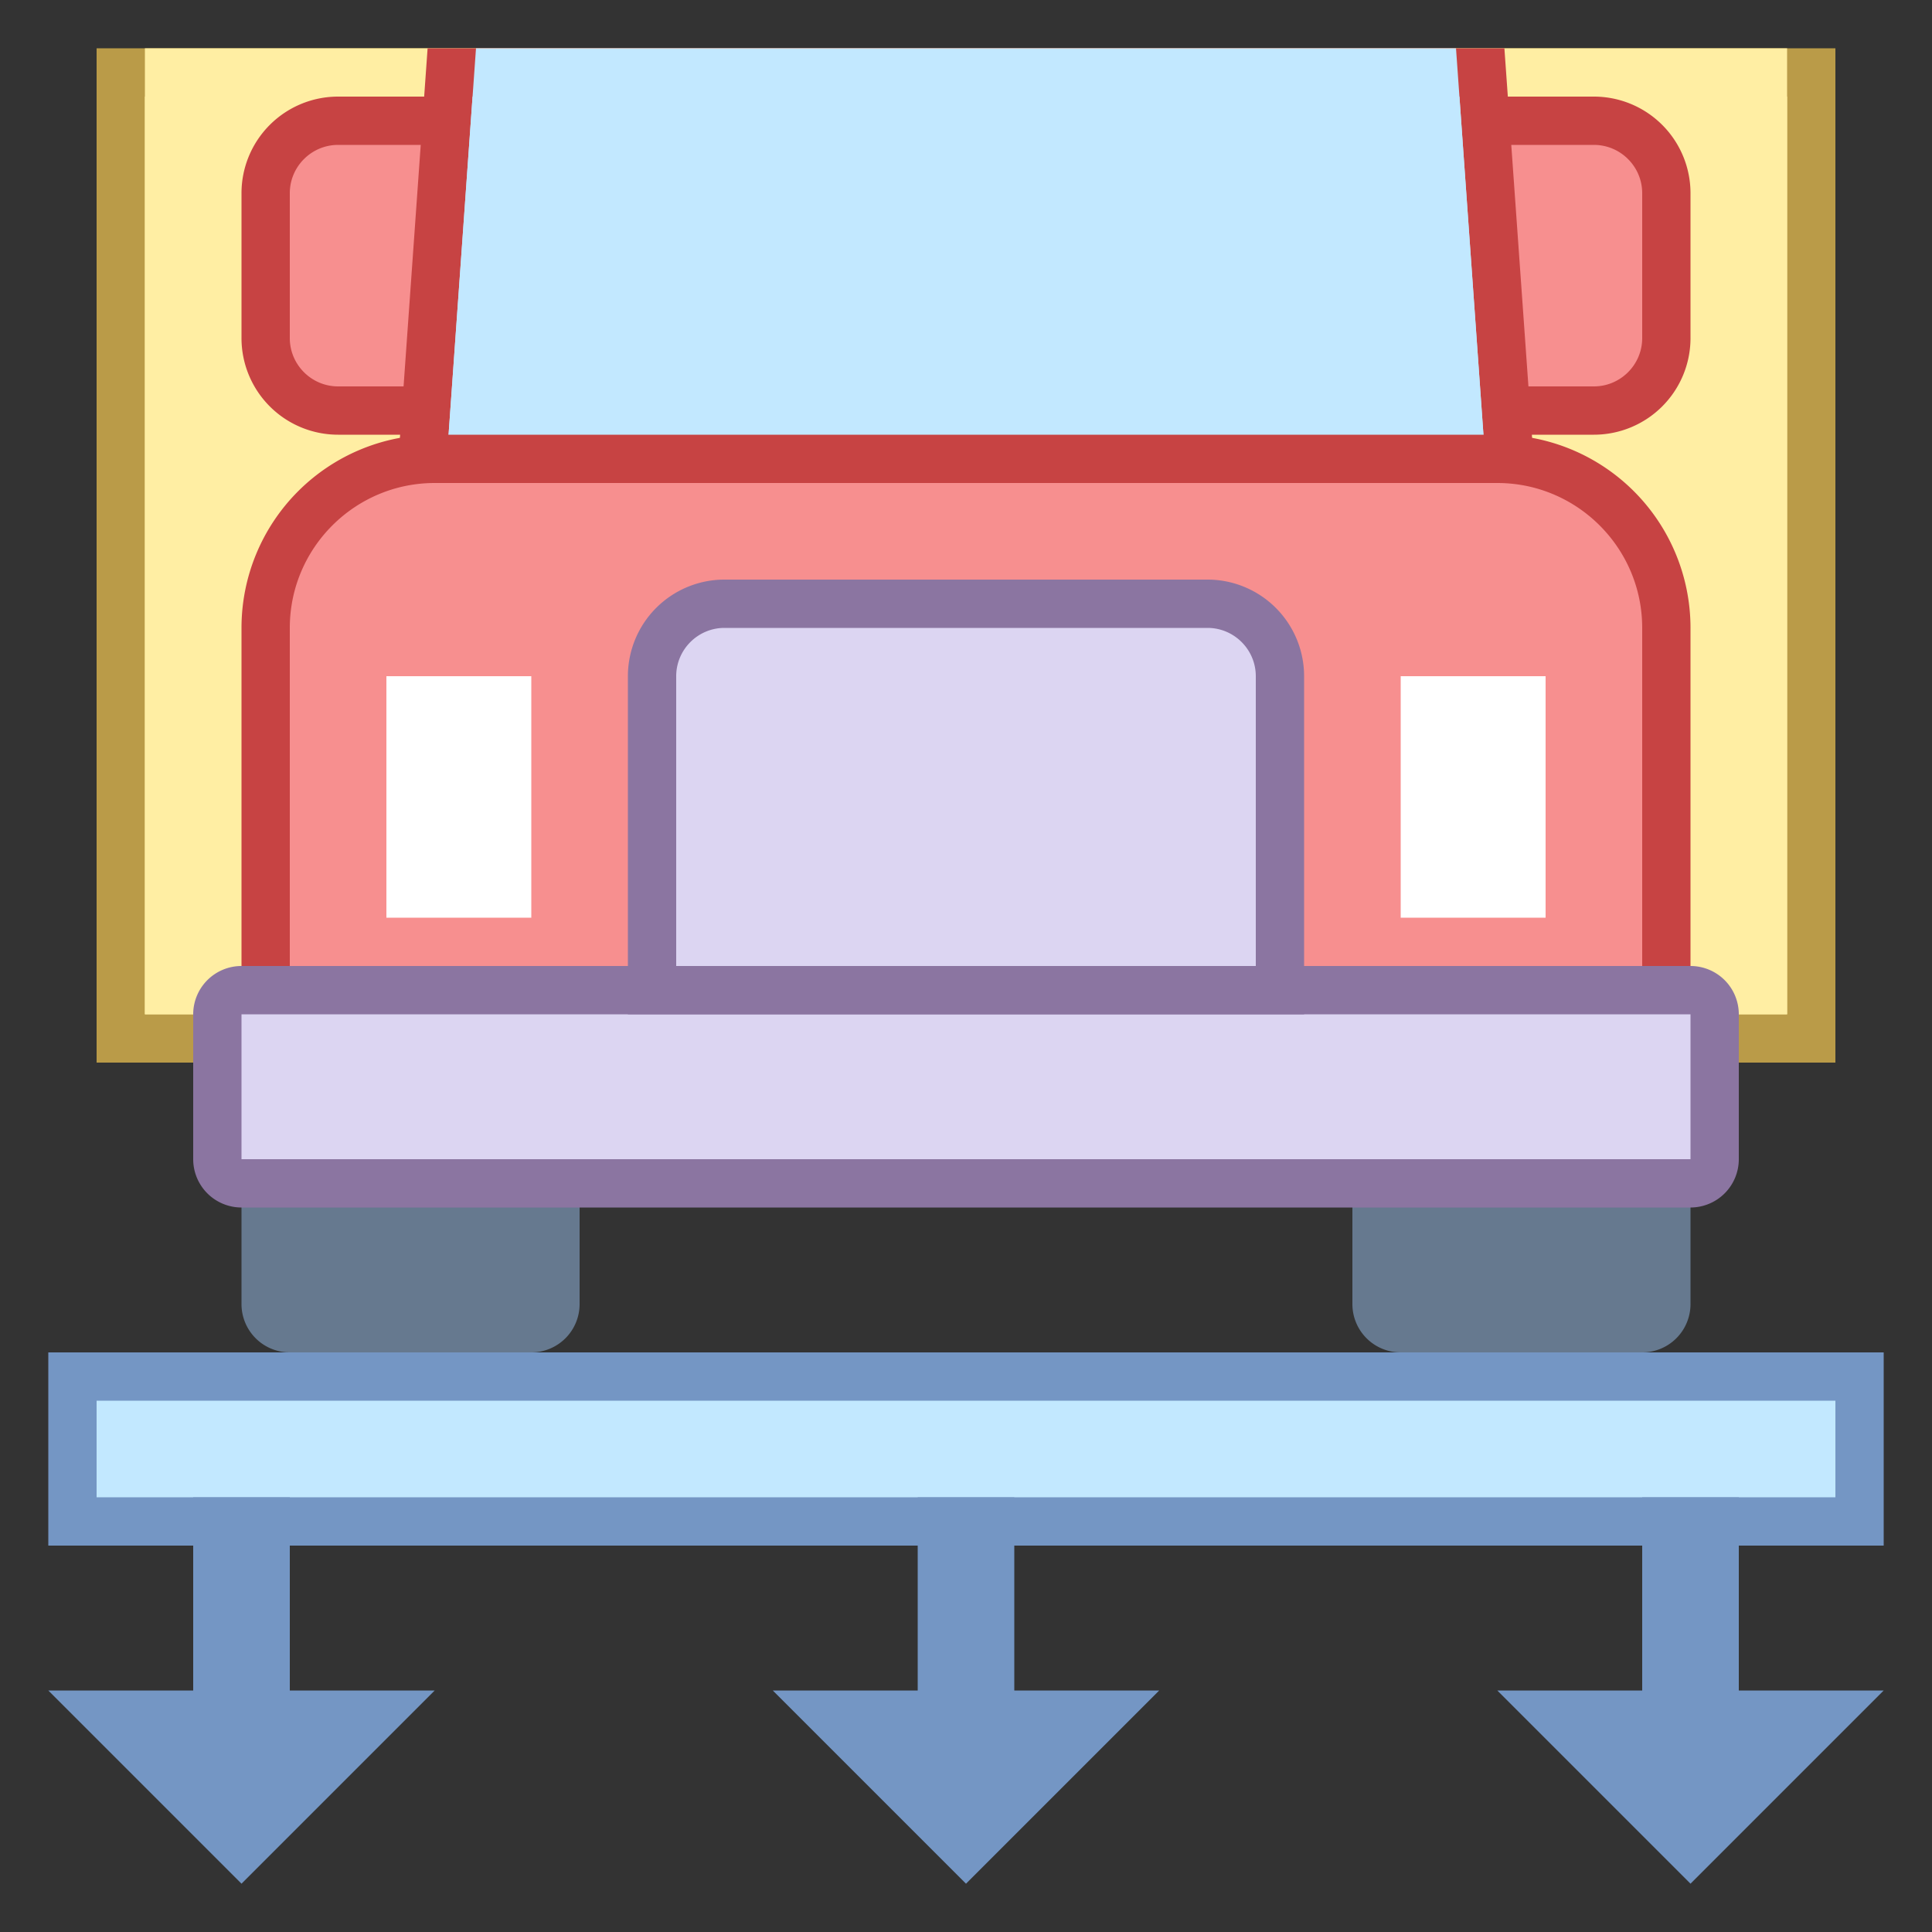<svg viewBox="0 0 40 40" xmlns="http://www.w3.org/2000/svg"><rect x="0" y="0" width="40" height="40" fill="#333333" stroke="none"/><path fill="#c2e8ff" d="M1.5 28.5h37v3h-37z"></path><path d="M38 29v2H2v-2h36m1-1H1v4h38v-4z" fill="#7496c4"></path><path fill="#7496c4" d="M4 31h2v4H4zM9 35H1l4 4zM19 31h2v4h-2zM24 35h-8l4 4zM34 31h2v4h-2zM39 35h-8l4 4z"></path><path fill="#ffeea3" d="M2.5 1.5h35v20h-35z"></path><path d="M37 2v19H3V2h34m1-1H2v21h36V1z" fill="#ba9b48"></path><path fill="#ffeea3" d="M3 1h34v20H3z"></path><path d="M7 8.5c-.827 0-1.5-.673-1.5-1.5V4c0-.827.673-1.5 1.5-1.5h26c.827 0 1.5.673 1.5 1.5v3c0 .827-.673 1.5-1.5 1.5H7z" fill="#f78f8f"></path><path d="M33 3c.551 0 1 .449 1 1v3c0 .551-.449 1-1 1H7c-.551 0-1-.449-1-1V4c0-.551.449-1 1-1h26m0-1H7a2 2 0 00-2 2v3a2 2 0 002 2h26a2 2 0 002-2V4a2 2 0 00-2-2z" fill="#c74343"></path><path d="M5 21.214h7V27a1 1 0 01-1 1H6a1 1 0 01-1-1v-5.786z" fill="#66798f"></path><path fill="#c2e8ff" d="M8.537 12.5l.781-11h21.364l.781 11z"></path><path d="M30.216 2l.711 10H9.074l.71-10h20.432m.931-1H8.853L8 13h24l-.853-12z" fill="#c74343"></path><path fill="#c2e8ff" d="M9.855 1l-.781 11h21.852l-.781-11z"></path><path d="M28 21.214h7V27a1 1 0 01-1 1h-5a1 1 0 01-1-1v-5.786z" fill="#66798f"></path><path d="M6 21.5a.5.5 0 01-.5-.5v-8c0-1.93 1.57-3.5 3.5-3.5h22c1.93 0 3.5 1.57 3.5 3.5v8a.5.5 0 01-.5.5H6z" fill="#f78f8f"></path><path d="M31 10c1.654 0 3 1.346 3 3v8H6v-8c0-1.654 1.346-3 3-3h22m0-1H9a4 4 0 00-4 4v8a1 1 0 001 1h28a1 1 0 001-1v-8a4 4 0 00-4-4z" fill="#c74343"></path><g><path d="M5 24.5a.5.5 0 01-.5-.5v-3a.5.5 0 01.5-.5h30a.5.5 0 01.5.5v3a.5.5 0 01-.5.5H5z" fill="#dcd5f2"></path><path d="M35 21v3H5v-3h30m0-1H5a1 1 0 00-1 1v3a1 1 0 001 1h30a1 1 0 001-1v-3a1 1 0 00-1-1z" fill="#8b75a1"></path></g><path fill="#fff" d="M32 14v5h-3v-5zM11 14v5H8v-5z"></path><g><path d="M13.5 20.5V14c0-.827.673-1.5 1.5-1.5h10c.827 0 1.5.673 1.5 1.5v6.5h-13z" fill="#dcd5f2"></path><path d="M25 13c.551 0 1 .449 1 1v6H14v-6c0-.551.449-1 1-1h10m0-1H15a2 2 0 00-2 2v7h14v-7a2 2 0 00-2-2z" fill="#8b75a1"></path></g></svg>